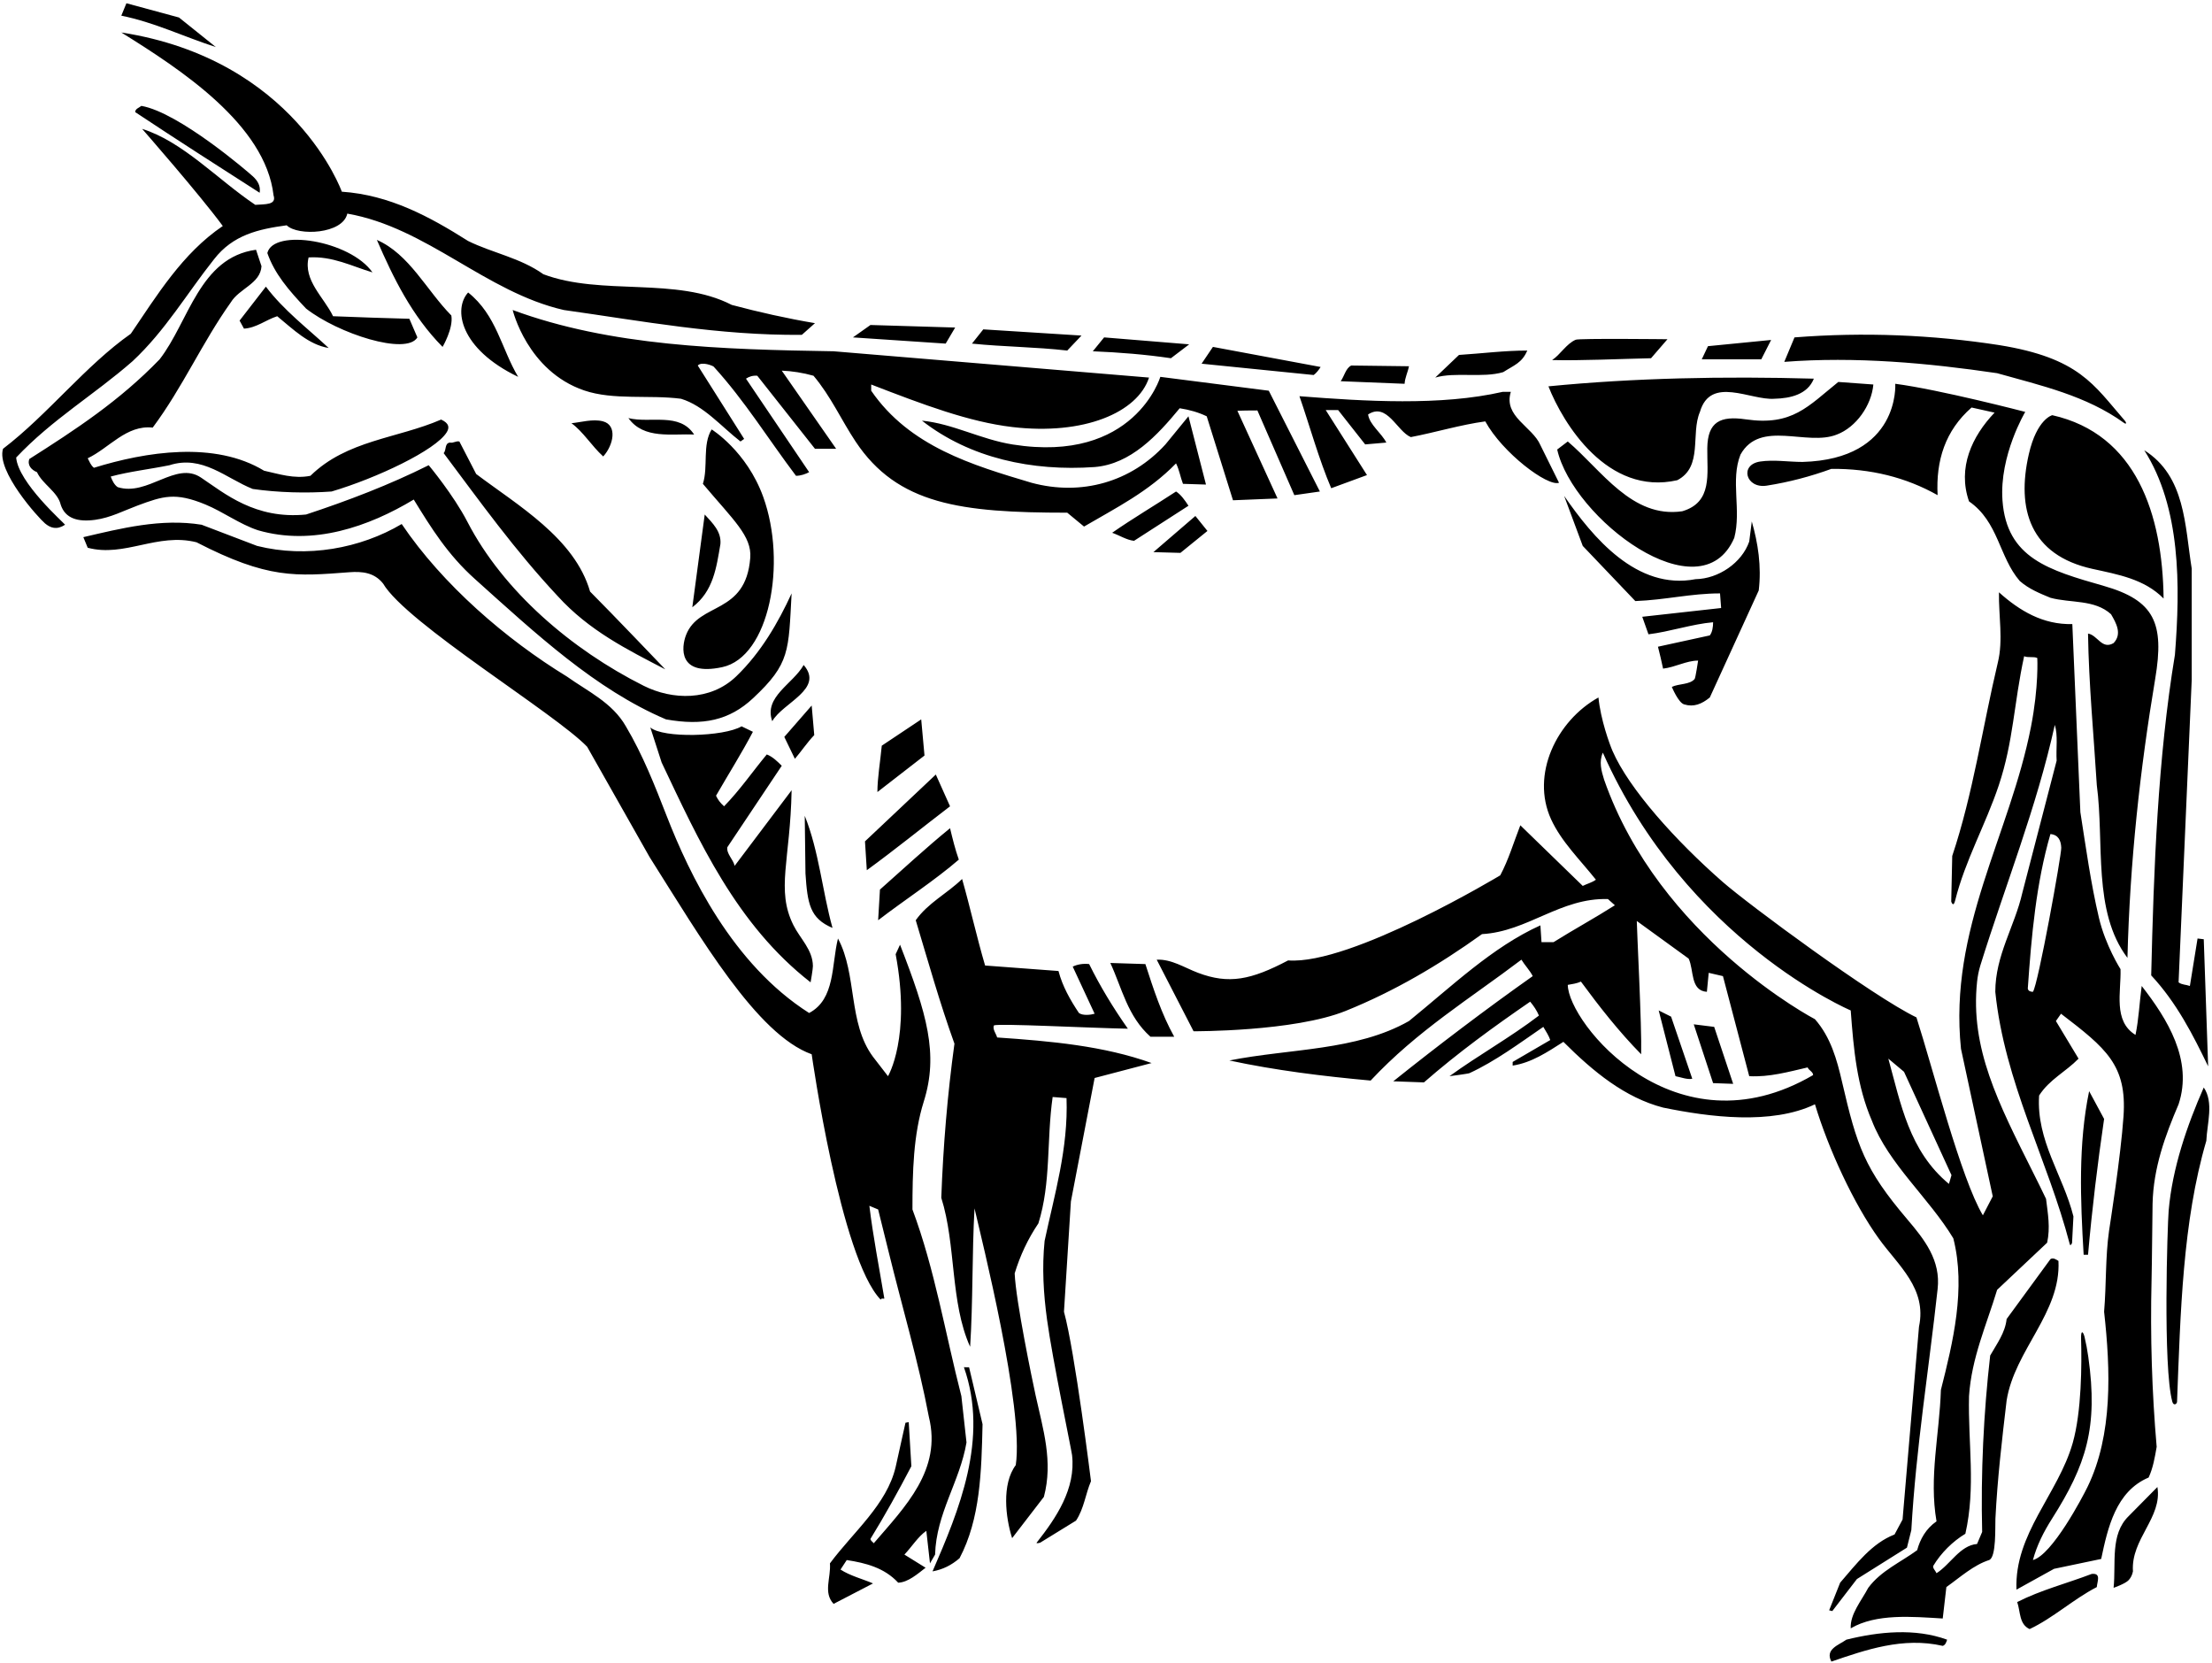 <?xml version="1.0" encoding="UTF-8"?>
<svg xmlns="http://www.w3.org/2000/svg" xmlns:xlink="http://www.w3.org/1999/xlink" width="515pt" height="387pt" viewBox="0 0 515 387" version="1.1">
<g id="surface1">
<path style=" stroke:none;fill-rule:nonzero;fill:rgb(0%,0%,0%);fill-opacity:1;" d="M 50.258 10.957 C 42.863 8.578 35.895 5.18 28.242 3.648 L 29.434 0.758 L 41.672 4.074 Z M 3.762 106.496 C 12.176 97.574 21.953 91.879 30.879 84.059 C 38.527 76.918 43.543 68.246 49.832 60.344 C 54.254 54.648 60.168 53.336 66.746 52.438 C 69.332 55 79.832 54.5 80.859 49.719 C 99.387 52.949 113.074 67.992 131.262 72.156 C 149.453 74.707 167.305 78.105 186.684 77.938 L 189.742 75.219 C 183.199 74.113 176.738 72.668 170.363 70.969 C 157.527 64.34 140.02 68.93 126.504 63.828 C 121.148 60.004 114.688 58.898 108.992 56.094 C 99.984 50.398 90.719 45.383 79.582 44.617 C 79.582 44.617 68.668 13.836 28.242 7.559 C 42.004 16.117 61.789 28.973 63.688 45.469 C 64.453 47.762 61.668 47.5 59.438 47.68 C 50.684 41.812 42.609 32.973 33.09 29.996 C 33.09 29.996 46.434 45.215 51.871 52.605 C 42.438 58.98 36.488 68.844 30.453 77.684 C 19.914 85.078 11.074 96.555 0.703 104.457 C -0.91 109.645 8.977 120.566 10.477 121.824 C 11.77 122.906 13.227 123.395 15.152 122.137 C 14.812 121.629 4.273 112.363 3.762 106.496 Z M 58.887 41.059 C 57.824 40.07 41.672 26.172 32.918 24.645 C 32.406 25.066 31.473 25.324 31.473 26.09 C 41.078 32.465 50.77 38.668 60.457 44.871 C 60.715 43.215 59.949 42.047 58.887 41.059 Z M 97.176 78.531 C 96.582 77.09 95.902 75.645 95.309 74.199 C 89.441 74.027 83.492 73.855 77.543 73.602 C 75.418 69.184 70.574 65.273 71.848 59.918 C 77.457 59.578 81.879 61.957 86.723 63.402 C 81.5 55.941 63.648 53.105 62.242 58.898 C 63.941 63.742 67.168 67.5 71.254 71.816 C 78.699 77.66 94.645 82.801 97.176 78.531 Z M 105.082 73.434 C 99.301 67.566 95.309 59.152 87.742 55.84 C 91.566 64.68 95.902 73.52 103.043 80.742 C 103.043 80.742 105.594 76.406 105.082 73.434 Z M 22.145 120.992 C 25.707 120.512 28.781 118.875 32.039 117.664 C 37.973 115.461 40.797 114.535 47.801 117.414 C 51.973 119.133 55.758 121.988 60.031 123.41 C 72.867 127.152 85.871 122.562 96.328 116.273 C 100.406 122.902 104.234 129.105 110.609 134.805 C 124.719 147.469 138.656 160.473 155.062 167.441 C 163.688 168.98 169.816 167.672 175.332 162.512 C 184.004 154.402 183.559 151.539 184.305 138.117 C 181.18 144.91 177.188 151.863 171.414 157.422 C 165.375 163.234 156.512 162.957 149.855 159.617 C 133.117 151.219 117.188 137.625 108.809 121.434 C 105.555 115.148 99.812 108.281 99.812 108.281 C 90.633 112.871 81.027 116.527 71.254 119.758 C 59.383 120.934 52.281 114.82 46.773 111.145 C 40.918 107.238 34.383 115.613 27.395 113.383 C 26.629 112.871 26.117 111.852 25.777 110.918 C 30.199 109.727 34.871 109.219 39.465 108.281 C 47.113 105.816 52.637 111.344 58.844 113.809 C 64.707 114.656 71.34 114.828 77.203 114.402 C 87.66 111.297 101.457 104.797 104.012 100.602 C 104.637 99.57 104.656 98.551 102.703 97.656 C 92.504 102.078 80.773 102.418 72.273 110.746 C 68.449 111.512 64.965 110.324 61.477 109.559 C 50.004 102.59 33.938 105.137 21.867 108.879 C 21.102 108.281 20.848 107.434 20.422 106.668 C 25.438 104.285 29.434 98.848 35.551 99.527 C 42.523 90.18 47.027 79.809 53.742 70.371 C 55.699 67.145 60.629 66.035 60.883 61.957 L 59.609 58.133 C 46.434 59.918 43.969 74.879 37.168 83.633 C 27.816 93.324 17.531 100.035 6.824 106.84 C 6.312 108.281 7.332 109.387 8.609 109.898 C 9.883 112.703 13.453 114.488 14.133 117.465 C 15.172 120.699 18.152 121.535 22.145 120.992 Z M 61.902 66.719 L 55.781 74.621 L 56.801 76.492 C 59.691 76.324 61.902 74.453 64.539 73.602 C 68.277 76.66 71.848 80.23 76.523 80.996 C 71.594 76.406 66.066 72.242 61.902 66.719 Z M 120.637 87.715 C 116.727 81.168 115.621 73.348 108.992 68.078 C 105.508 71.902 107 81.164 120.637 87.715 Z M 136.004 90.875 C 142.801 93.195 151.152 91.855 158.547 92.812 C 163.902 94.43 167.898 99.273 172.402 102.758 L 173.254 102.16 L 162.457 85.078 C 163.395 84.059 166.004 85.164 166.16 85.34 C 173.406 93.285 178.914 102.262 185.324 110.746 C 186.43 110.746 187.617 110.324 188.383 109.898 L 173.68 88.137 C 174.441 87.629 175.293 87.371 176.312 87.457 L 189.742 104.457 L 194.672 104.457 L 182.008 86.27 C 184.305 86.352 187.023 86.777 189.402 87.457 C 193.434 92.234 195.891 97.797 199.191 102.762 C 208.949 117.453 223.719 119.332 248.477 119.332 L 252.387 122.562 C 259.781 118.227 267.348 114.488 273.809 107.855 C 274.574 109.387 274.828 111.09 275.422 112.617 L 280.777 112.785 L 276.699 96.895 L 271.344 103.438 C 263.352 112.191 251.793 115.508 240.148 112.363 C 226.465 108.281 211.758 103.949 202.832 90.941 L 202.832 89.496 C 215.012 94.207 225.594 98.195 235.66 99.391 C 252.328 101.363 264.855 96.039 267.52 87.883 L 194.078 81.762 C 167.984 81.34 142.145 80.574 119.363 72.156 C 119.363 72.156 122.758 86.355 136.004 90.875 Z M 222.383 76.238 L 202.664 75.645 L 198.582 78.531 L 220.172 79.977 Z M 251.793 78.105 L 228.93 76.66 L 226.293 79.977 C 233.859 80.742 240.996 80.742 248.477 81.594 Z M 464.973 86.863 C 475.199 89.738 485.727 92.09 494.504 98.43 C 495.066 98.836 495.18 98.457 494.641 97.836 C 487.434 89.555 484.133 83.328 465.398 80.316 C 450.012 77.938 433.949 77.258 417.797 78.531 L 415.418 84.227 C 431.992 82.953 448.824 84.48 464.973 86.863 Z M 276.867 80.148 L 257.062 78.531 L 254.43 81.762 C 260.633 82.02 266.664 82.5 272.617 83.379 Z M 384.395 83.379 L 388.219 78.957 C 388.219 78.957 367.688 78.727 366.867 79.074 C 364.695 79.988 363.207 82.633 361.355 83.805 C 368.156 83.973 376.742 83.547 384.395 83.379 Z M 412.355 79.129 L 397.652 80.574 L 396.207 83.633 L 410.062 83.633 Z M 307.469 85.418 L 282.395 80.742 L 279.758 84.652 L 305.852 87.285 C 306.449 86.863 307.043 86.098 307.469 85.418 Z M 349.984 86.613 C 352.5 85 354.367 84.469 355.578 81.594 C 350.223 81.594 345.039 82.273 339.684 82.613 L 334.156 87.883 C 338.816 86.52 345.184 88.039 349.984 86.613 Z M 328.039 85.246 L 314.605 85.078 C 313.332 85.672 312.992 87.543 312.145 88.73 L 327.02 89.328 C 327.102 87.883 327.781 86.605 328.039 85.246 Z M 301.348 115.254 L 307.297 114.402 L 295.398 90.941 L 270.152 87.715 C 270.152 87.715 264.125 107.941 235.793 103.461 C 228.34 102.277 221.852 98.613 214.648 97.91 C 225.867 106.668 240.316 109.727 254.852 108.707 C 263.27 108.027 269.473 101.312 274.656 95.023 C 276.867 95.363 278.992 95.957 280.949 96.895 L 287.066 116.441 L 297.438 116.02 L 288.09 95.617 C 289.617 95.531 292.746 95.535 292.746 95.535 Z M 390.512 111.77 C 396.547 108.621 393.574 100.973 395.781 95.871 C 398.246 87.371 407.598 93.238 413.121 92.812 C 416.863 92.727 420.855 91.793 422.305 88.137 C 401.477 87.543 380.398 87.969 360.508 89.922 C 363.898 98.551 374.25 115.477 390.512 111.77 Z M 391.664 119 C 379.938 120.699 372.918 109.473 365.012 102.758 L 362.547 104.629 C 366.164 120.664 395.914 143.328 403.773 125.199 C 405.473 118.738 402.84 111.77 405.219 105.816 C 409.809 97.574 420.688 103.949 427.656 101.145 C 432.164 99.441 435.73 94.344 436.156 89.496 L 427.996 88.902 C 420.949 94.562 417.301 99.188 406.449 97.605 C 400.555 96.746 397.57 98.129 397.492 104.332 C 397.418 110.309 398.781 116.906 391.664 119 Z M 486.137 147.469 C 486.309 159.199 487.496 171.523 488.18 182.742 C 489.965 196.172 487.156 212.152 495.316 222.949 C 495.879 200.629 498.246 179.062 501.781 157.965 C 503.957 144.984 501.586 139.742 489.785 136.367 C 477.07 132.73 467.188 129.941 466.219 116.484 C 465.461 105.996 471.52 95.871 471.52 95.871 C 471.52 95.871 451.629 90.688 441.258 89.328 C 441.258 89.328 442.441 106.887 419.668 107.52 C 416.492 107.52 412.957 106.953 409.82 107.422 C 404.891 108.16 406.488 113.797 411.34 113.035 C 416.555 112.215 421.531 110.898 426.383 109.133 C 435.477 109.047 443.723 111.09 451.117 115.254 C 450.691 107.18 452.902 100.207 459.023 94.852 L 464.379 96.043 C 459.105 101.566 455.707 108.879 458.43 116.699 C 465.312 121.457 465.398 129.617 470.242 135.227 C 472.367 137.098 474.918 138.117 477.383 139.137 C 482.059 140.41 487.668 139.477 491.492 142.965 C 492.684 145.004 494.129 147.555 492.09 149.68 C 489.367 151.293 488.348 147.809 486.137 147.469 Z M 351.754 91.199 L 349.883 91.199 C 335.434 94.512 317.754 93.406 302.539 92.219 C 305.004 99.355 307.043 106.84 309.934 113.637 L 318.262 110.578 L 308.656 95.449 L 311.547 95.449 L 317.84 103.438 L 322.77 103.012 C 321.578 100.719 318.855 98.848 318.52 96.469 C 322.938 93.578 325.23 100.379 328.465 101.738 C 334.242 100.633 340.105 98.848 345.805 98.082 C 349.797 105.395 360.336 113.336 362.973 112.363 L 358.637 103.605 C 356.77 99.273 349.969 96.977 351.754 91.199 Z M 487.152 132.406 C 493.121 133.723 499.246 134.762 503.73 139.309 C 503.5 119.664 497.355 101.023 477.809 96.637 C 477.809 96.637 474.23 97.492 472.352 105.711 C 469.434 118.473 472.637 129.203 487.152 132.406 Z M 161.609 101.145 C 158.207 95.871 151.406 98.594 146.309 97.316 C 149.879 102.332 156.508 100.887 161.609 101.145 Z M 140.441 106.242 C 142.824 103.633 143.824 98.961 140.359 98.062 C 138.016 97.453 135.215 98.297 133.047 98.508 C 135.77 100.465 137.723 103.777 140.441 106.242 Z M 168.141 155.285 C 179.129 152.938 183.262 131.066 177.695 115.656 C 173.848 104.996 165.688 99.953 165.688 99.953 C 163.477 103.523 164.922 108.621 163.648 112.617 C 170.75 121.039 175.066 124.781 174.676 129.836 C 173.641 143.199 162.734 140.047 159.73 147.793 C 158.621 150.648 157.828 157.492 168.141 155.285 Z M 103.297 105.477 C 111.715 116.699 119.871 128.09 129.816 138.715 C 137.129 146.785 146.055 151.207 154.895 155.797 C 154.895 155.797 142.484 142.793 137.383 137.691 C 133.812 125.281 120.555 117.633 110.863 110.324 L 106.953 102.758 C 106.102 102.59 105.594 103.184 104.742 103.012 C 103.469 103.184 103.977 104.715 103.297 105.477 Z M 506.367 152.398 C 502.371 176.621 501.438 202.121 500.844 227.027 C 506.793 233.402 510.617 240.969 514.102 248.191 L 513.082 218.613 L 511.637 218.441 L 509.852 229.492 C 508.918 229.152 507.98 229.238 507.219 228.645 L 510.277 158.262 L 510.277 132.34 C 508.664 122.309 508.832 110.832 499.227 104.797 C 507.727 118.145 507.645 136.246 506.367 152.398 Z M 273.809 114.402 C 268.879 117.633 263.691 120.691 258.934 124.008 C 260.633 124.602 262.332 125.707 264.031 125.879 L 276.699 117.719 C 275.934 116.527 274.914 115.082 273.809 114.402 Z M 389.238 159.879 C 389.238 159.879 390.77 163.617 392.129 163.957 C 394.34 164.637 396.207 163.871 398.078 162.344 L 409.469 137.438 C 410.148 131.828 409.297 126.387 407.852 121.371 L 407.258 126.047 C 405.559 130.977 400.117 134.719 394.762 134.805 C 381.078 137.438 370.879 125.113 364.164 115.422 L 368.496 127.066 L 380.738 139.902 C 387.707 139.648 393.656 138.117 400.457 138.117 L 400.715 141.52 L 382.352 143.559 L 383.797 147.637 C 388.727 147.043 393.914 145.258 398.844 144.832 C 398.844 145.938 398.672 147.129 398.078 147.895 L 386.008 150.527 C 386.434 152.227 386.855 153.93 387.199 155.629 C 390.09 155.285 392.637 153.758 395.355 153.758 C 395.355 153.758 394.762 157.781 394.547 158.039 C 393.422 159.387 390.879 159.094 389.238 159.879 Z M 167.727 126.645 C 167.984 123.754 165.941 121.797 164.074 119.758 L 161.184 141.348 C 166.113 137.605 166.793 132.082 167.727 126.645 Z M 281.117 123.582 L 278.312 120.098 L 268.539 128.512 L 274.828 128.684 Z M 225.02 335.742 L 223.828 324.949 C 220.09 310.41 217.621 295.367 212.438 281.512 C 212.438 272.75 212.641 264.125 215.07 256.406 C 218.566 245.305 215.797 235.973 209.547 219.887 L 208.527 222.098 C 212.164 241.5 206.742 250.488 206.742 250.488 L 203.258 245.98 C 197.395 238.078 199.602 226.855 195.098 218.441 C 193.566 224.562 194.504 232.555 188.383 235.781 C 170.492 224.43 160.488 203.441 155.238 189.973 C 152.461 182.852 149.672 175.727 145.715 169.059 C 142.566 163.531 136.789 160.898 132.027 157.496 C 117.832 148.828 103.043 136.078 93.523 121.969 C 83.918 127.66 71.422 129.957 59.863 127.066 L 46.941 122.137 C 37.508 120.605 28.156 122.988 19.402 125.027 L 20.422 127.492 C 29.008 129.785 36.656 123.922 45.754 126.219 C 62.371 134.789 68.848 134.137 81.336 133.191 C 84.293 132.969 87.137 133.238 89.188 135.824 C 94.629 145.09 129.309 166.082 136.703 173.816 L 151.238 199.488 C 163.148 218.32 176.203 240.805 188.977 245.387 C 188.977 245.387 195.664 292.832 205.043 302.508 C 205.215 302.082 205.637 302.34 205.895 302.254 C 204.703 295.113 203.258 287.719 202.406 280.66 L 204.449 281.512 L 206.914 291.457 C 210.059 304.293 213.797 316.785 216.262 329.793 C 219.324 342.117 210.738 350.703 203.43 359.203 C 203.172 358.863 202.664 358.605 202.664 358.184 C 206.062 352.656 209.207 346.965 212.184 341.27 L 211.57 331.008 L 210.812 331.16 L 208.527 341.438 C 206.488 350.191 198.668 356.566 193.227 363.879 C 193.484 367.277 191.613 370.676 194.078 373.312 L 203.258 368.551 C 200.879 367.531 197.902 366.77 195.691 365.324 L 197.137 363.113 C 201.559 363.793 205.895 364.898 209.121 368.383 C 211.418 368.297 213.629 366.344 215.496 364.898 L 210.566 361.84 C 212.27 360.051 213.715 357.672 215.668 356.312 L 216.52 363.879 L 217.707 361.84 C 217.965 352.23 223.488 344.84 225.02 335.742 Z M 489.199 362.855 L 478.23 365.152 L 469.477 369.996 C 468.953 357.008 479.176 347.73 482.562 335.898 C 484.66 328.566 484.684 317.488 484.52 311.664 C 484.449 309.281 485.051 310.023 485.332 311.207 C 485.691 312.703 485.98 314.258 486.203 315.852 C 488.527 332.27 485.699 340.969 477.75 353.492 C 475.828 356.516 474.223 359.676 473.305 363.113 C 477.809 361.922 484.934 348.332 486.02 346.09 C 491.922 333.949 491.387 318.871 489.879 305.312 C 490.426 298.828 490.148 292.727 491.031 286.48 C 491.223 285.133 493.742 269.371 494.398 259.828 C 495.219 247.898 490.336 243.984 479.848 235.953 L 478.656 237.652 L 483.93 246.406 C 480.953 249.469 477.129 251.254 474.746 254.992 C 474.066 265.531 480.355 273.605 482.738 283.129 L 482.414 289.336 C 482.414 289.336 482.035 290.168 481.891 289.609 C 476.727 269.801 466.695 251.934 464.547 230.852 C 464.547 222.352 469.055 215.637 470.84 207.816 L 478.828 177.047 C 478.656 174.242 479.168 171.184 478.402 168.719 C 474.152 188.012 466.844 206.117 461.062 224.73 C 460.676 226 460.434 227.254 460.305 228.496 C 458.684 243.984 465.172 256.605 473.348 272.91 C 474.367 274.945 475.387 276.988 476.363 279.047 C 476.789 282.531 477.383 285.68 476.617 289.246 L 464.973 300.215 C 462.508 308.371 459.023 316.023 458.43 324.949 C 458.172 335.91 460.043 346.113 457.578 356.992 C 454.602 358.777 451.883 361.496 450.098 364.473 C 449.93 364.98 450.605 365.578 450.863 366.172 C 454.094 364.133 456.305 359.715 460.297 359.371 L 461.488 356.566 C 461.148 342.797 461.828 328.855 463.355 315.512 C 464.887 312.793 466.844 310.242 467.184 307.012 L 477.383 293.074 C 477.977 292.648 478.742 293.156 479.254 293.496 C 479.848 305.566 469.055 314.238 467.184 325.969 C 466.109 335.047 465.039 344.188 464.574 353.488 C 464.484 355.242 464.836 362.5 463.102 363.113 C 459.449 364.301 456.387 367.105 453.156 369.402 L 452.309 376.715 C 445.168 376.289 436.84 375.523 430.887 379.008 C 430.719 375.691 433.352 372.633 434.969 369.574 C 437.941 365.578 442.531 363.621 446.355 360.816 C 447.039 358.27 448.398 355.801 450.863 354.102 C 449.078 343.816 451.543 333.957 451.883 323.504 C 454.688 312.453 457.746 299.871 454.773 288.227 C 449.078 278.793 439.727 270.973 435.816 260.855 C 432.332 252.781 431.566 244.367 430.887 235.188 C 430.887 235.188 392.664 219 373.172 175.18 C 372.246 177.301 372.82 179.387 373.465 181.461 C 386.336 218.336 422.559 237.227 422.559 237.227 C 426.234 241.422 427.66 246.59 428.879 251.859 C 432.328 266.758 434.074 272.066 444.059 283.809 C 448.082 288.539 451.883 293.355 451.117 300.043 C 449.078 318.742 446.102 336.848 444.996 356.145 L 443.977 360.223 L 432.332 367.531 L 426.598 374.984 L 425.863 374.809 L 428.422 368.383 C 432.246 363.965 435.816 359.203 441.09 357.16 L 442.957 353.676 L 446.781 308.797 C 448.672 299.914 441.984 294.598 437.473 288.355 C 431.562 280.176 425.664 267.336 422.559 257.031 C 412.441 261.879 397.992 260.008 387.199 257.797 C 378.355 255.504 370.965 249.469 363.992 242.496 C 360.254 244.879 356.598 247.344 352.18 248.023 L 352.18 247.172 L 360.934 242.074 C 360.594 241.055 359.914 240.031 359.316 239.012 C 353.68 242.879 348.195 246.973 342.141 249.777 C 341.805 249.934 337.473 250.488 337.473 250.488 C 344.273 245.559 351.496 241.562 358.297 236.379 C 357.789 235.188 357.105 234.168 356.258 233.148 C 347.844 238.93 339.512 244.965 331.523 251.934 L 324.383 251.68 C 334.582 243.52 345.887 234.934 356.852 227.199 C 356.172 225.84 354.98 224.648 354.219 223.371 C 342.316 232.383 329.906 239.949 319.113 251.508 C 307.895 250.488 296.93 249.129 286.219 246.832 C 300.328 244.027 315.797 244.621 328.039 237.652 C 337.98 229.578 347.504 220.398 358.637 215.383 L 358.895 219.293 L 361.699 219.293 C 366.457 216.316 371.305 213.684 375.977 210.707 L 374.363 209.262 C 363.312 208.922 355.664 216.828 345.039 217.422 C 334.988 224.645 324.504 230.781 313.316 235.289 C 301.266 240.152 277.887 240.031 277.887 240.031 L 269.305 223.371 C 272.762 223.219 275.73 225.219 278.906 226.422 C 286.102 229.145 291.258 228.09 299.902 223.543 C 314.59 224.652 349.289 203.738 349.289 203.738 C 351.242 200.082 352.434 196.004 353.965 192.094 L 368.496 206.203 C 369.52 205.691 370.621 205.438 371.559 204.758 C 367.887 200.137 363.504 195.891 361.121 190.688 C 356.367 180.297 362.379 167.773 372.152 162.344 C 372.664 167.5 374.727 173.168 375.43 174.789 C 379.266 183.629 390.223 195.777 401.074 205.27 C 407.094 210.535 436.074 231.957 446.188 236.805 C 450 248.664 456.559 274.371 461.656 282.871 L 463.953 278.453 L 456.559 244.113 C 453.664 216.176 467.914 194.434 472.848 169.203 C 474.703 159.711 474.324 153.16 474.324 153.16 C 473.473 152.738 472.199 153.16 471.262 152.738 C 468.844 163.844 468.785 172.527 465.359 182.785 C 462.32 191.891 457.527 200.254 455.191 209.633 C 454.762 211.367 454.289 209.836 454.289 209.836 L 454.52 199.23 C 459.363 184.781 461.574 169.227 465.145 154.184 C 466.418 148.996 465.312 143.305 465.398 137.863 C 470.242 142.199 475.684 145.43 482.48 145.258 L 484.352 189.031 C 485.648 197.293 486.781 205.605 488.676 213.625 C 490.199 220.086 493.703 225.582 493.703 225.582 C 493.871 230.852 491.918 237.652 497.188 240.883 C 497.953 237.227 498.121 233.23 498.633 229.492 C 504.582 237.145 510.617 246.746 507.219 257.031 C 504.094 264.324 501.363 271.789 501.164 280.16 C 501.121 282.035 501.027 293.977 500.926 298.004 C 500.605 311.02 501.016 324.039 502.117 336.762 C 501.691 339.227 501.27 341.691 500.246 343.902 C 492.598 347.133 490.727 355.633 489.199 362.855 Z M 381.078 214.363 C 381.078 216.148 382.27 238.93 382.098 245.387 C 376.914 240.117 372.324 234.254 368.074 228.473 C 367.137 228.898 366.031 229.066 365.012 229.238 C 365.109 238.07 390 269 422.133 250.23 C 422.133 249.469 421.113 249.129 420.855 248.449 C 416.438 249.469 411.934 250.742 407.258 250.488 L 401.137 227.199 L 397.824 226.434 L 397.398 230.852 C 393.488 230.598 394.422 225.754 393.148 223.117 Z M 454.348 273.523 L 443.297 249.469 L 439.645 246.406 C 442.531 256.863 444.488 267.91 453.754 275.562 Z M 479.902 197.301 C 479.828 195.66 479.254 194.305 477.383 194.133 C 474.066 205.523 472.965 217.762 472.113 230.09 C 472.199 230.684 472.793 230.852 473.305 230.852 C 474.492 229.324 479.977 198.938 479.902 197.301 Z M 179.797 167.867 C 182.262 163.531 191.953 160.387 187.109 154.777 C 184.645 159.199 177.758 162.172 179.797 167.867 Z M 185.066 176.621 C 186.598 174.84 187.871 172.883 189.574 171.098 L 188.977 164.215 L 182.602 171.523 Z M 205.297 173.562 C 204.957 177.133 204.277 181.129 204.277 184.355 L 215.242 175.855 L 214.477 167.441 Z M 172.656 169.059 C 168.5 171.5 154.297 171.863 151.406 169.312 L 154.043 177.473 C 162.715 195.746 171.469 215.215 188.723 228.645 C 188.723 228.645 189.266 225.547 189.262 224.871 C 189.23 221.047 186.277 218.469 184.711 215.312 C 180.633 207.109 184 200.227 184.305 183.934 L 171.043 201.527 C 170.703 199.996 169.09 198.723 169.344 197.191 L 182.008 178.238 C 181.074 177.305 179.883 176.113 178.523 175.602 C 175.207 179.598 172.234 183.934 168.578 187.672 C 167.727 186.906 167.133 186.145 166.707 185.207 C 169.598 180.191 172.656 175.348 175.293 170.332 Z M 201.812 202.547 C 208.359 197.785 214.734 192.602 221.191 187.672 L 217.879 180.277 L 201.387 195.832 Z M 193.824 215.977 C 191.441 207.395 190.68 198.129 187.363 189.883 L 187.531 203.312 C 188 210.336 188.555 213.77 193.824 215.977 Z M 221.191 192.773 C 215.754 197.191 210.145 202.379 204.871 207.055 L 204.449 214.191 C 210.652 209.434 217.621 204.93 223.234 200.082 C 222.383 197.703 221.789 195.238 221.191 192.773 Z M 231.395 238.672 C 232.414 238.16 253.492 239.27 262.59 239.438 C 259.188 234.594 256.129 229.578 253.578 224.395 C 252.219 224.223 250.773 224.477 249.754 224.988 L 254.852 235.953 C 254.004 236.207 252.133 236.465 251.199 235.781 C 249.156 232.723 247.371 229.578 246.438 226.008 L 229.352 224.73 C 227.398 218.102 225.867 211.133 223.996 204.59 C 220.512 207.988 216.094 210.113 213.203 214.191 C 216.094 223.797 218.812 233.488 222.215 242.922 C 220.598 254.652 219.578 266.895 219.152 278.793 C 222.637 289.844 221.191 303.102 225.867 313.473 C 226.547 302.934 226.293 291.883 226.887 281.258 C 228.504 288.312 238.449 327.754 236.492 341.012 C 233.18 345.434 234.113 353.254 235.645 358.012 L 243.039 348.406 C 245.234 340.156 242.828 332.605 241.117 324.805 C 240.383 321.441 236.492 302.762 236.238 296.387 C 237.512 292.223 239.297 288.398 241.762 284.742 C 244.738 275.223 243.633 265.531 245.078 255.332 L 248.309 255.59 C 248.734 267.316 245.504 278.027 243.207 288.824 C 242.574 295.031 242.949 301.121 243.773 307.152 C 245.047 316.477 249.457 337.453 249.598 338.691 C 250.5 346.527 245.879 353.324 241.379 359.035 C 241.109 359.379 242.172 359.07 242.172 359.07 L 250.52 353.934 C 252.387 351.129 252.727 347.727 254.004 344.754 C 254.004 344.754 250.262 314.578 247.715 305.312 L 249.328 279.645 L 254.852 250.91 L 268.113 247.43 C 256.977 243.434 244.652 242.328 232.156 241.477 C 231.902 240.543 231.055 239.605 231.395 238.672 Z M 258.508 224.137 C 261.227 230.004 262.504 236.547 267.855 241.309 L 273.383 241.309 C 270.406 235.953 268.539 230.172 266.668 224.395 Z M 393.996 251.082 L 389.066 236.633 L 386.18 235.188 L 390.09 250.488 C 391.363 250.742 392.895 251.34 393.996 251.082 Z M 403.52 252.273 L 399.098 239.012 L 394.34 238.418 L 398.844 252.102 Z M 513.082 253.121 C 509.195 261.945 505.754 271.891 504.91 281.785 C 504.629 285.09 503.547 318.172 505.758 326.246 C 506.043 327.293 506.84 326.832 506.863 326.246 C 507.664 305.629 508.141 284.375 513.68 265.531 C 513.848 261.535 515.465 256.605 513.082 253.121 Z M 486.137 292.051 C 487.074 281.43 488.348 270.887 489.879 260.434 L 486.395 253.973 C 483.844 266.297 484.352 279.133 485.117 292.051 Z M 224.422 318.23 C 230.289 334.895 223.234 351.637 217.113 365.746 C 219.492 365.324 221.531 364.301 223.402 362.688 C 228.246 353.508 228.504 342.543 228.758 331.492 L 225.625 318.25 Z M 502.289 346.113 L 495.574 352.91 C 491.238 357.16 492.684 363.793 492.09 369.574 C 492.09 369.574 494.848 368.629 495.621 367.762 C 496.09 367.234 496.434 366.582 496.594 365.746 C 496.082 358.184 503.477 353.254 502.289 346.113 Z M 486.988 366.344 C 481.207 368.551 475.172 370.082 469.648 372.887 C 470.414 375.098 470.074 378.074 472.539 379.176 C 477.977 376.629 482.738 372.207 488.18 369.402 C 488.262 368.129 489.281 366.09 486.988 366.344 Z M 429.867 381.645 C 428.082 382.918 424.852 383.852 426.383 386.742 C 434.371 384.023 443.043 380.961 452.309 383.086 C 452.902 382.918 453.156 382.238 453.328 381.645 C 445.848 378.922 437.434 379.773 429.867 381.645 "/>
</g>
</svg>
